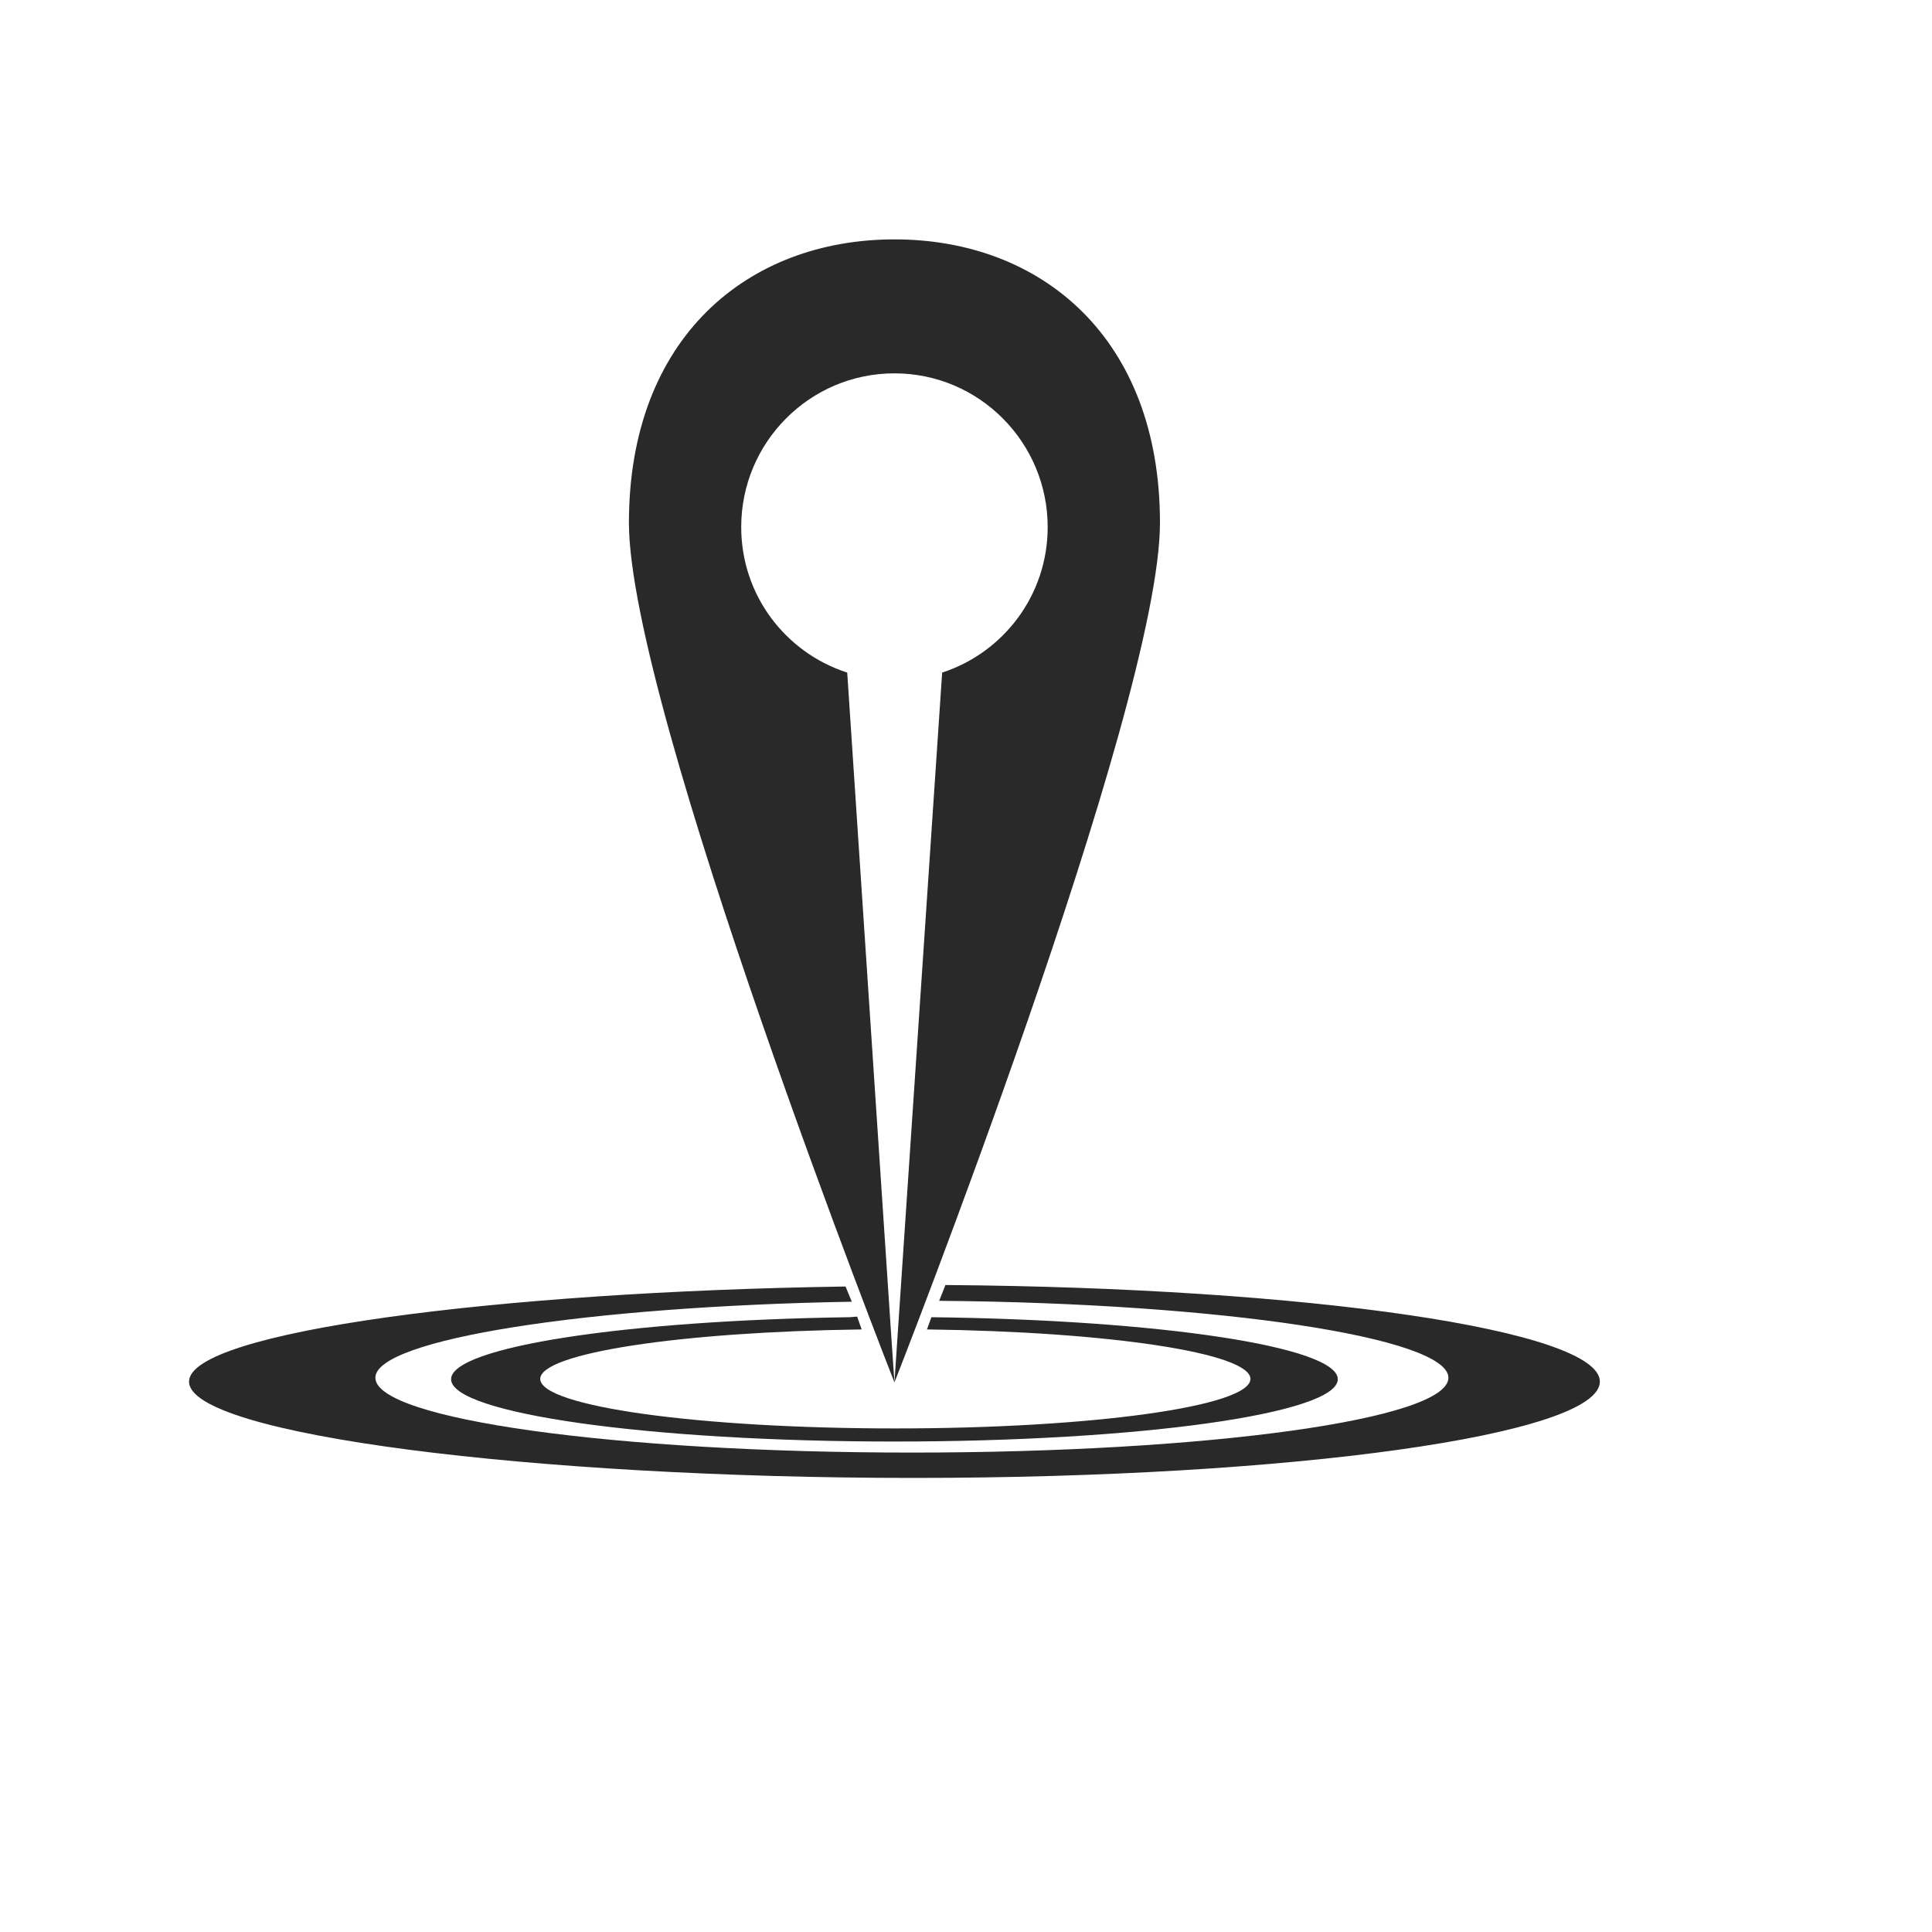 <svg xmlns:dc="http://purl.org/dc/elements/1.1/" xmlns:cc="http://creativecommons.org/ns#" xmlns:rdf="http://www.w3.org/1999/02/22-rdf-syntax-ns#" xmlns:svg="http://www.w3.org/2000/svg" xmlns="http://www.w3.org/2000/svg" xmlns:sodipodi="http://sodipodi.sourceforge.net/DTD/sodipodi-0.dtd" xmlns:inkscape="http://www.inkscape.org/namespaces/inkscape" version="1.1" id="Layer_1" x="0px" y="0px" width="100.0px" height="100px" viewBox="7.5 -15.0 150.0 202.5" enable-background="new 0 0 33.333 100" xml:space="preserve" inkscape:version="0.48.3.1 r9886" sodipodi:docname="Pin_with_circles10.svg"><defs id="defs7"/><sodipodi:namedview pagecolor="#ffffff" bordercolor="#666666" borderopacity="1" objecttolerance="10" gridtolerance="10" guidetolerance="10" inkscape:pageopacity="0" inkscape:pageshadow="2" inkscape:window-width="1855" inkscape:window-height="1056" id="namedview5" showgrid="false" inkscape:zoom="4" inkscape:cx="-64.981445" inkscape:cy="52.663684" inkscape:window-x="65" inkscape:window-y="24" inkscape:window-maximized="1" inkscape:current-layer="Layer_1"/>
<path style="fill:#292929" d="m 75,10.091 c -15.371,0 -27.83,10.304 -27.83,29.699 0,19.376 27.776,89.969 27.83,90.106 L 74.697,125.501 70.05,55.498 C 63.592,53.411 58.939,47.396 58.939,40.244 c 0,-8.879 7.183,-16.112 16.061,-16.112 8.879,0 16.06,7.234 16.061,16.112 0,7.135 -4.629,13.152 -11.061,15.253 l -5,74.398 c 0.054,-0.137 27.83,-70.728 27.83,-90.106 0,-19.396 -12.457,-29.699 -27.83,-29.699 z" id="path3-8" inkscape:connector-curvature="0"/><path style="fill:#292929" d="m 80.344,119.688 -0.656,1.656 c 29.517,0.24 53.375,3.86 53.375,8.062 0,4.358 -25.197,7.844 -56.25,7.844 -31.053,0 -56.219,-3.485 -56.219,-7.844 0,-4.026 22.183,-7.485 49.938,-7.969 L 69.875,119.844 c -36.552,0.539 -68.812,4.759 -68.812,9.969 0,5.576 36.177,10.094 75.906,10.094 39.729,0 71.969,-4.518 71.969,-10.094 0,-5.397 -30.628,-9.849 -68.594,-10.125 z" id="path3013" inkscape:connector-curvature="0" sodipodi:nodetypes="ccsssccsssc"/><path style="fill:#292929" d="m 70.25,123.062 c -23.432,0.332 -41.719,3.123 -41.719,6.5 0,3.602 20.805,6.531 46.469,6.531 25.664,0 46.469,-2.929 46.469,-6.531 0,-3.418 -18.748,-6.224 -42.594,-6.5 l -0.469,1.281 c 18.998,0.234 33.906,2.46 33.906,5.188 0,2.884 -16.669,5.188 -37.219,5.188 -20.55,0 -37.219,-2.303 -37.219,-5.188 0,-2.717 14.792,-4.939 33.688,-5.188 L 71.094,123 c -0.289,0.003 -0.556,0.058 -0.844,0.062 z" id="path3009" inkscape:connector-curvature="0" sodipodi:nodetypes="ssssccsssccs"/>
</svg>